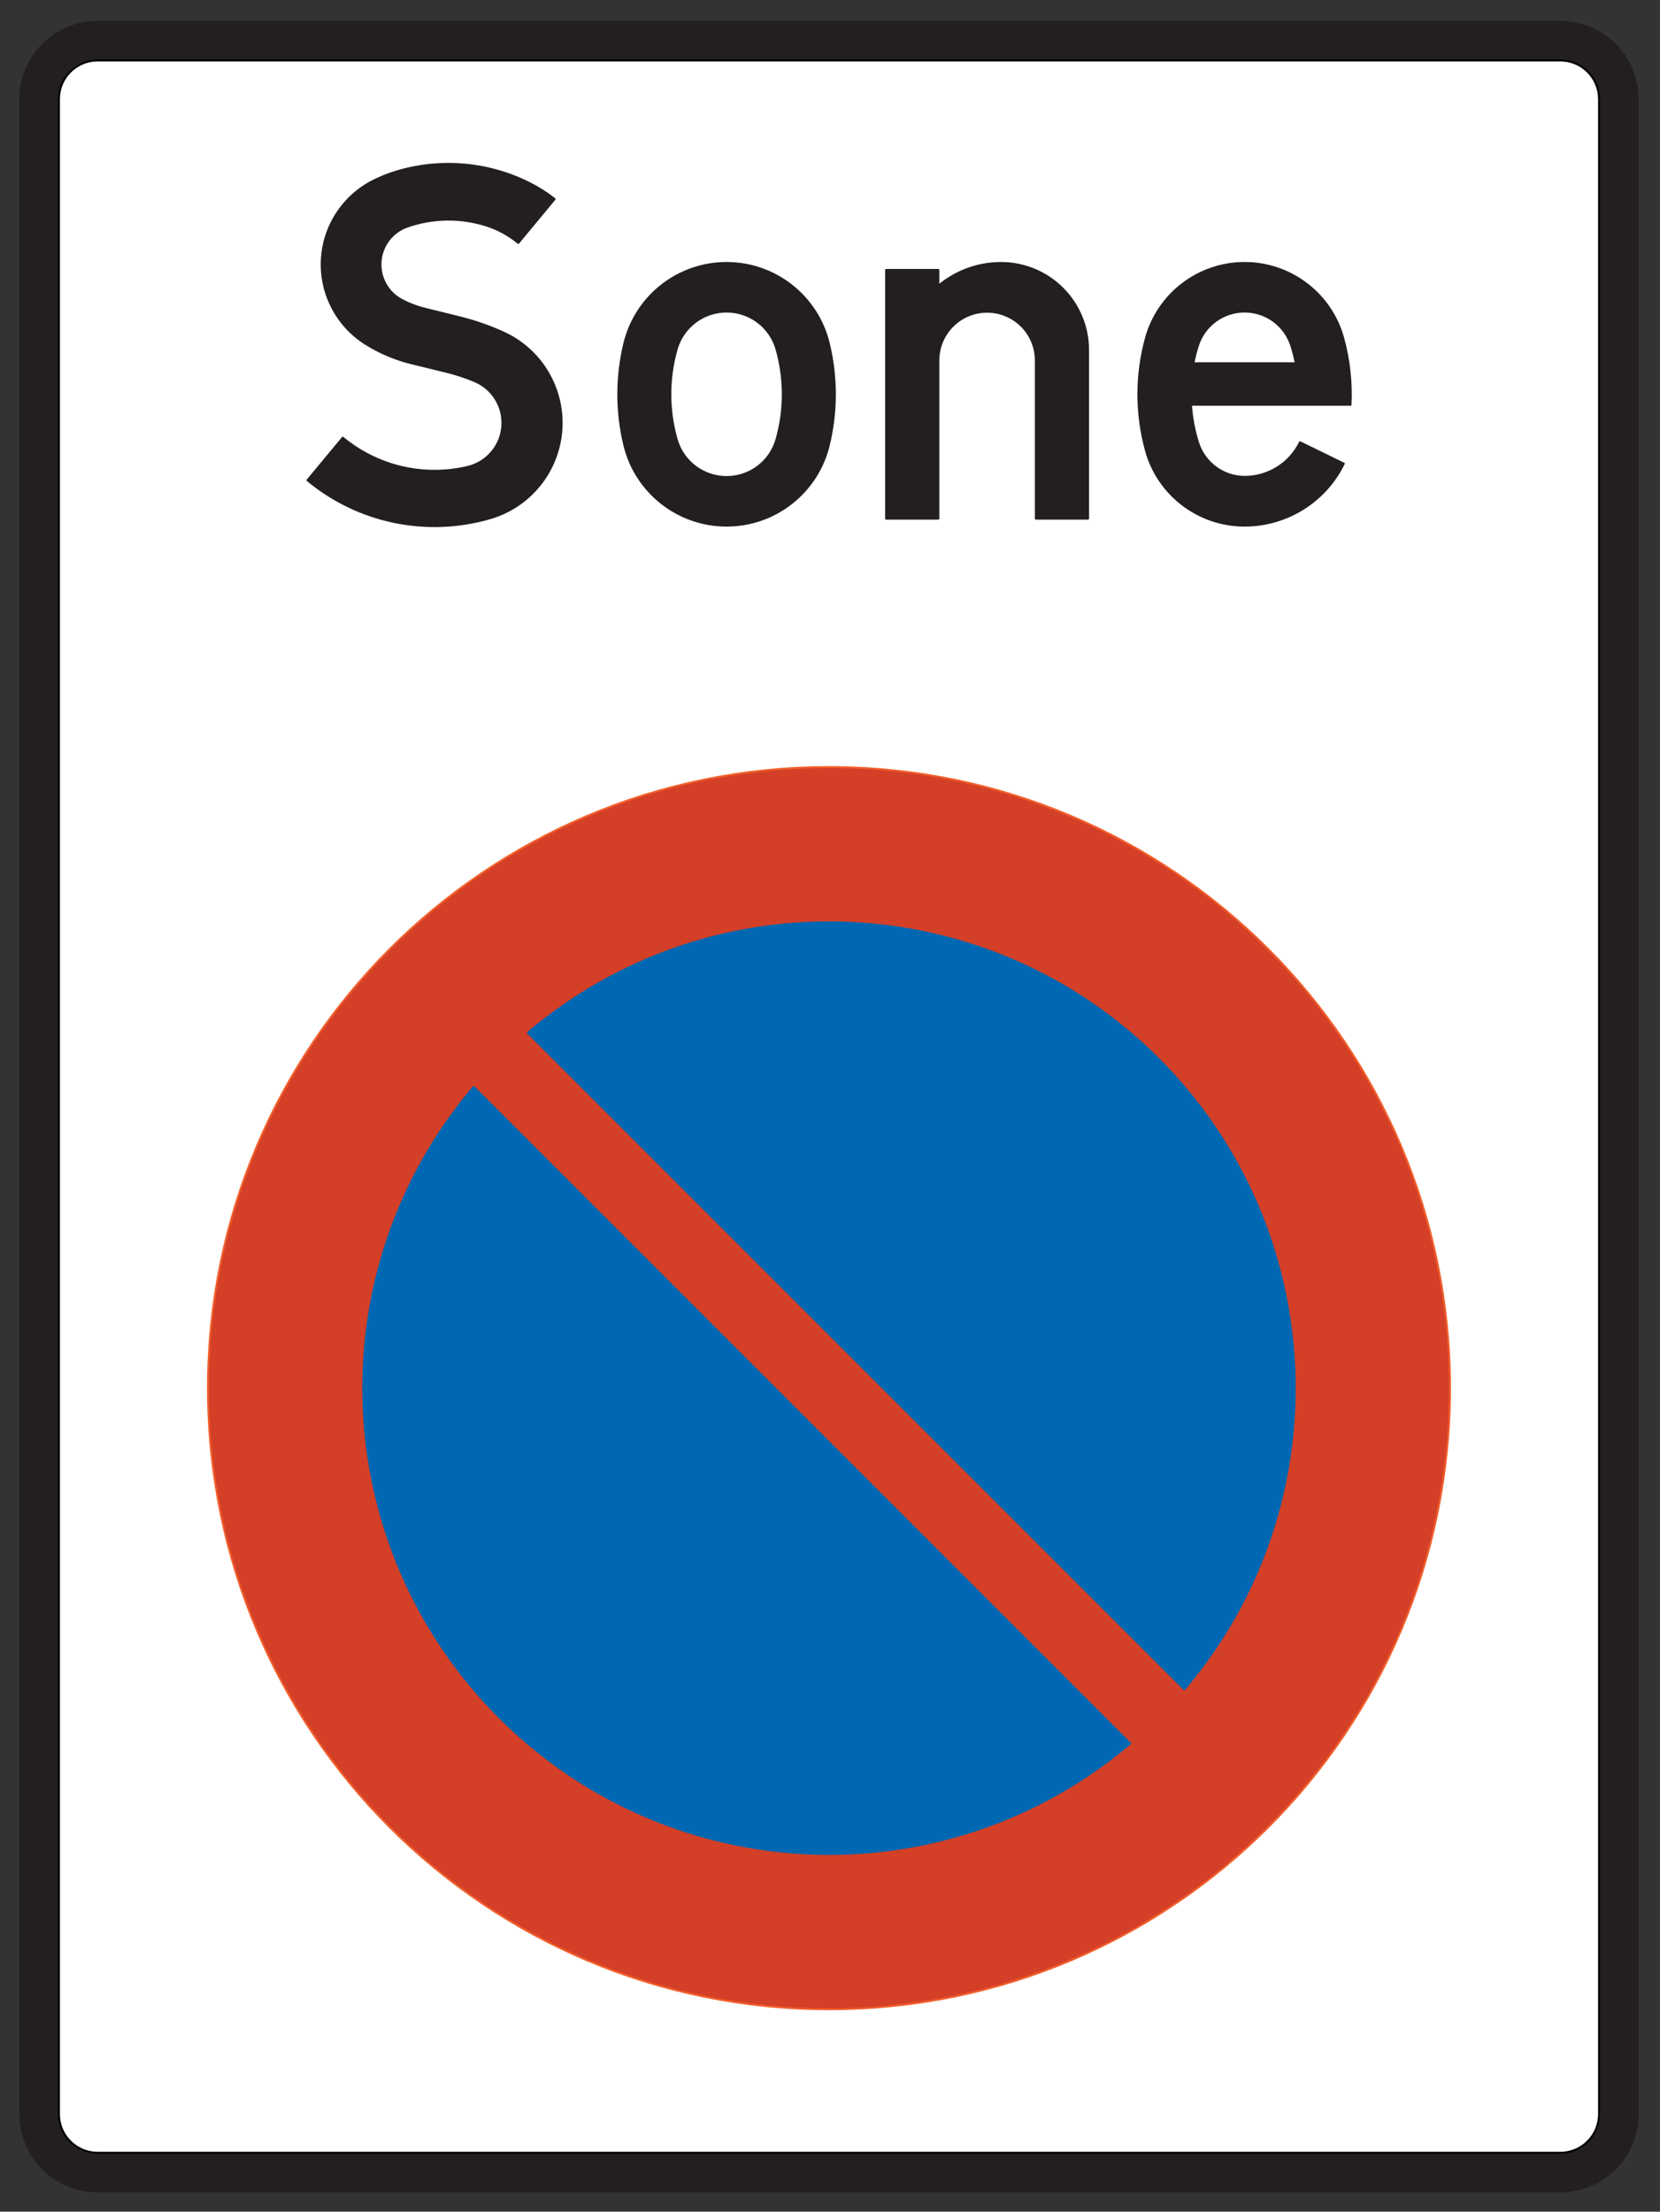 <?xml version="1.0" encoding="UTF-8" standalone="no"?>
<!DOCTYPE svg PUBLIC "-//W3C//DTD SVG 1.1//EN" "http://www.w3.org/Graphics/SVG/1.1/DTD/svg11.dtd">
<svg width="100%" height="100%" viewBox="0 0 298 397" version="1.1" xmlns="http://www.w3.org/2000/svg" xmlns:xlink="http://www.w3.org/1999/xlink" xml:space="preserve" xmlns:serif="http://www.serif.com/" style="fill-rule:evenodd;clip-rule:evenodd;stroke-linecap:round;stroke-linejoin:round;stroke-miterlimit:2;">
    <rect x="0" y="0" width="298" height="397" fill="#333333" stroke="none"/>
    <g>
        <path d="M3.644,379.482L3.644,17.788C3.644,14.108 5.106,10.579 7.708,7.977C10.31,5.376 13.838,3.914 17.518,3.914L280.118,3.914C287.78,3.914 293.992,10.126 293.992,17.788L293.992,379.482C293.992,383.162 292.53,386.691 289.929,389.292C287.327,391.894 283.798,393.356 280.118,393.356L17.518,393.356C9.856,393.356 3.644,387.144 3.644,379.482Z" style="fill:rgb(35,31,32);fill-rule:nonzero;"/>
        <path d="M3.644,379.482L3.644,17.788C3.644,14.108 5.106,10.579 7.708,7.977C10.31,5.376 13.838,3.914 17.518,3.914L280.118,3.914C287.78,3.914 293.992,10.126 293.992,17.788L293.992,379.482C293.992,383.162 292.53,386.691 289.929,389.292C287.327,391.894 283.798,393.356 280.118,393.356L17.518,393.356C9.856,393.356 3.644,387.144 3.644,379.482Z" style="fill:none;stroke:rgb(35,31,32);stroke-width:0.35px;"/>
        <path d="M10.581,379.482L10.581,17.788C10.581,15.948 11.312,14.184 12.613,12.883C13.914,11.582 15.678,10.851 17.518,10.851L280.118,10.851C281.958,10.851 283.723,11.582 285.024,12.883C286.325,14.184 287.056,15.948 287.056,17.788L287.056,379.482C287.056,383.314 283.95,386.419 280.118,386.419L17.518,386.419C15.678,386.419 13.914,385.688 12.613,384.387C11.312,383.086 10.581,381.323 10.581,379.482Z" style="fill:white;fill-rule:nonzero;"/>
        <path d="M10.581,379.482L10.581,17.788C10.581,15.948 11.312,14.184 12.613,12.883C13.914,11.582 15.678,10.851 17.518,10.851L280.118,10.851C281.958,10.851 283.723,11.582 285.024,12.883C286.325,14.184 287.056,15.948 287.056,17.788L287.056,379.482C287.056,383.314 283.95,386.419 280.118,386.419L17.518,386.419C15.678,386.419 13.914,385.688 12.613,384.387C11.312,383.086 10.581,381.323 10.581,379.482Z" style="fill:none;stroke:black;stroke-width:0.35px;"/>
        <path d="M87.984,93.016C76.6,96.327 64.315,93.774 55.193,86.201L61.535,78.562C67.764,83.734 76.06,85.681 83.94,83.818C87.366,83.008 89.881,80.084 90.169,76.574C90.457,73.065 88.452,69.769 85.203,68.412C83.523,67.711 81.791,67.142 80.022,66.71L73.894,65.216C70.946,64.497 68.135,63.302 65.571,61.679C60.447,58.433 57.467,52.68 57.773,46.622C58.079,40.564 61.623,35.14 67.048,32.428C68.379,31.762 69.764,31.213 71.189,30.785C79.102,28.412 87.622,29.147 95.01,32.841C96.625,33.648 98.152,34.615 99.572,35.729L93.039,43.611C91.317,42.184 89.333,41.106 87.198,40.439C82.609,39.005 77.68,39.084 73.14,40.663C70.435,41.604 68.544,44.057 68.322,46.911C68.1,49.766 69.589,52.481 72.116,53.829C73.417,54.523 74.798,55.053 76.229,55.406L82.542,56.967C85.238,57.633 87.867,58.548 90.395,59.7C97.172,62.788 101.313,69.767 100.776,77.196C100.238,84.625 95.136,90.935 87.984,93.016Z" style="fill:rgb(35,31,32);fill-rule:nonzero;"/>
        <path d="M87.984,93.016C76.6,96.327 64.315,93.774 55.193,86.201L61.535,78.562C67.764,83.734 76.06,85.681 83.94,83.818C87.366,83.008 89.881,80.084 90.169,76.574C90.457,73.065 88.452,69.769 85.203,68.412C83.523,67.711 81.791,67.142 80.022,66.71L73.894,65.216C70.946,64.497 68.135,63.302 65.571,61.679C60.447,58.433 57.467,52.68 57.773,46.622C58.079,40.564 61.623,35.14 67.048,32.428C68.379,31.762 69.764,31.213 71.189,30.785C79.102,28.412 87.622,29.147 95.01,32.841C96.625,33.648 98.152,34.615 99.572,35.729L93.039,43.611C91.317,42.184 89.333,41.106 87.198,40.439C82.609,39.005 77.68,39.084 73.14,40.663C70.435,41.604 68.544,44.057 68.322,46.911C68.1,49.766 69.589,52.481 72.116,53.829C73.417,54.523 74.798,55.053 76.229,55.406L82.542,56.967C85.238,57.633 87.867,58.548 90.395,59.7C97.172,62.788 101.313,69.767 100.776,77.196C100.238,84.625 95.136,90.935 87.984,93.016Z" style="fill:none;stroke:rgb(35,31,32);stroke-width:0.35px;"/>
        <path d="M112.08,61.651C110.632,67.648 110.632,73.904 112.08,79.9C114.126,88.378 121.712,94.351 130.434,94.351C139.154,94.351 146.74,88.378 148.787,79.9C150.235,73.904 150.235,67.648 148.787,61.651C146.74,53.175 139.154,47.202 130.434,47.202C121.712,47.202 114.126,53.175 112.08,61.651Z" style="fill:rgb(35,31,32);fill-rule:nonzero;"/>
        <path d="M112.08,61.651C110.632,67.648 110.632,73.904 112.08,79.9C114.126,88.378 121.712,94.351 130.434,94.351C139.154,94.351 146.74,88.378 148.787,79.9C150.235,73.904 150.235,67.648 148.787,61.651C146.74,53.175 139.154,47.202 130.434,47.202C121.712,47.202 114.126,53.175 112.08,61.651Z" style="fill:none;stroke:rgb(35,31,32);stroke-width:0.35px;"/>
        <path d="M121.496,62.702C119.994,67.98 119.994,73.572 121.496,78.851C122.633,82.845 126.281,85.6 130.434,85.6C134.586,85.6 138.234,82.845 139.37,78.851C140.872,73.572 140.872,67.98 139.37,62.702C138.234,58.708 134.586,55.953 130.434,55.953C126.281,55.953 122.633,58.708 121.496,62.702Z" style="fill:white;fill-rule:nonzero;"/>
        <path d="M121.496,62.702C119.994,67.98 119.994,73.572 121.496,78.851C122.633,82.845 126.281,85.6 130.434,85.6C134.586,85.6 138.234,82.845 139.37,78.851C140.872,73.572 140.872,67.98 139.37,62.702C138.234,58.708 134.586,55.953 130.434,55.953C126.281,55.953 122.633,58.708 121.496,62.702Z" style="fill:none;stroke:rgb(35,31,32);stroke-width:0.29px;"/>
        <path d="M195.33,93.1L195.33,62.829C195.33,58.684 193.684,54.709 190.753,51.779C187.822,48.849 183.848,47.202 179.704,47.202C175.589,47.202 171.604,48.652 168.452,51.298L168.452,48.453L159.076,48.453L159.076,93.1L168.452,93.1L168.452,64.704C168.452,61.577 170.12,58.688 172.827,57.125C175.535,55.562 178.871,55.562 181.579,57.125C184.286,58.688 185.954,61.577 185.954,64.704L185.954,93.1L195.33,93.1Z" style="fill:rgb(35,31,32);fill-rule:nonzero;"/>
        <path d="M195.33,93.1L195.33,62.829C195.33,58.684 193.684,54.709 190.753,51.779C187.822,48.849 183.848,47.202 179.704,47.202C175.589,47.202 171.604,48.652 168.452,51.298L168.452,48.453L159.076,48.453L159.076,93.1L168.452,93.1L168.452,64.704C168.452,61.577 170.12,58.688 172.827,57.125C175.535,55.562 178.871,55.562 181.579,57.125C184.286,58.688 185.954,61.577 185.954,64.704L185.954,93.1L195.33,93.1Z" style="fill:none;stroke:rgb(35,31,32);stroke-width:0.35px;"/>
        <path d="M223.425,94.351C215.146,94.351 207.892,88.811 205.709,80.825C203.912,74.246 203.912,67.306 205.709,60.727C207.892,52.741 215.146,47.202 223.425,47.202C231.704,47.202 238.96,52.741 241.142,60.727C242.202,64.608 242.642,68.633 242.444,72.651L213.798,72.651C213.95,74.97 214.382,77.262 215.085,79.476C216.245,83.108 219.612,85.58 223.425,85.599C227.657,85.599 231.519,83.186 233.376,79.384L241.239,83.222C237.916,90.031 231.003,94.35 223.425,94.351Z" style="fill:rgb(35,31,32);fill-rule:nonzero;"/>
        <path d="M223.425,94.351C215.146,94.351 207.892,88.811 205.709,80.825C203.912,74.246 203.912,67.306 205.709,60.727C207.892,52.741 215.146,47.202 223.425,47.202C231.704,47.202 238.96,52.741 241.142,60.727C242.202,64.608 242.642,68.633 242.444,72.651L213.798,72.651C213.95,74.97 214.382,77.262 215.085,79.476C216.245,83.108 219.612,85.58 223.425,85.599C227.657,85.599 231.519,83.186 233.376,79.384L241.239,83.222C237.916,90.031 231.003,94.35 223.425,94.351Z" style="fill:none;stroke:rgb(35,31,32);stroke-width:0.35px;"/>
        <path d="M215.085,62.076C214.765,63.086 214.5,64.112 214.292,65.15L232.558,65.15C232.351,64.112 232.087,63.086 231.767,62.076C230.612,58.442 227.238,55.973 223.425,55.973C219.612,55.973 216.239,58.442 215.085,62.076Z" style="fill:white;fill-rule:nonzero;"/>
        <path d="M215.085,62.076C214.765,63.086 214.5,64.112 214.292,65.15L232.558,65.15C232.351,64.112 232.087,63.086 231.767,62.076C230.612,58.442 227.238,55.973 223.425,55.973C219.612,55.973 216.239,58.442 215.085,62.076Z" style="fill:none;stroke:rgb(35,31,32);stroke-width:0.25px;"/>
        <path d="M260.299,249.173C260.299,187.603 210.388,137.692 148.818,137.692C87.249,137.692 37.336,187.603 37.336,249.173C37.336,310.743 87.249,360.655 148.818,360.655C210.388,360.655 260.299,310.743 260.299,249.173Z" style="fill:rgb(211,63,39);fill-rule:nonzero;"/>
        <path d="M260.299,249.173C260.299,187.603 210.388,137.692 148.818,137.692C87.249,137.692 37.336,187.603 37.336,249.173C37.336,310.743 87.249,360.655 148.818,360.655C210.388,360.655 260.299,310.743 260.299,249.173Z" style="fill:none;stroke:rgb(241,93,42);stroke-width:0.35px;"/>
        <path d="M212.602,303.234C240.735,270.04 238.708,220.819 207.94,190.051C177.173,159.284 127.951,157.256 94.757,185.39L212.602,303.234Z" style="fill:rgb(0,104,178);fill-rule:nonzero;"/>
        <path d="M212.602,303.234C240.735,270.04 238.708,220.819 207.94,190.051C177.173,159.284 127.951,157.256 94.757,185.39L212.602,303.234Z" style="fill:none;stroke:rgb(0,104,178);stroke-width:0.35px;"/>
        <path d="M202.879,312.956L85.035,195.113C56.901,228.305 58.929,277.528 89.696,308.295C120.464,339.063 169.687,341.089 202.879,312.956Z" style="fill:rgb(0,104,178);fill-rule:nonzero;"/>
        <path d="M202.879,312.956L85.035,195.113C56.901,228.305 58.929,277.528 89.696,308.295C120.464,339.063 169.687,341.089 202.879,312.956Z" style="fill:none;stroke:rgb(0,104,178);stroke-width:0.35px;"/>
    </g>
</svg>
